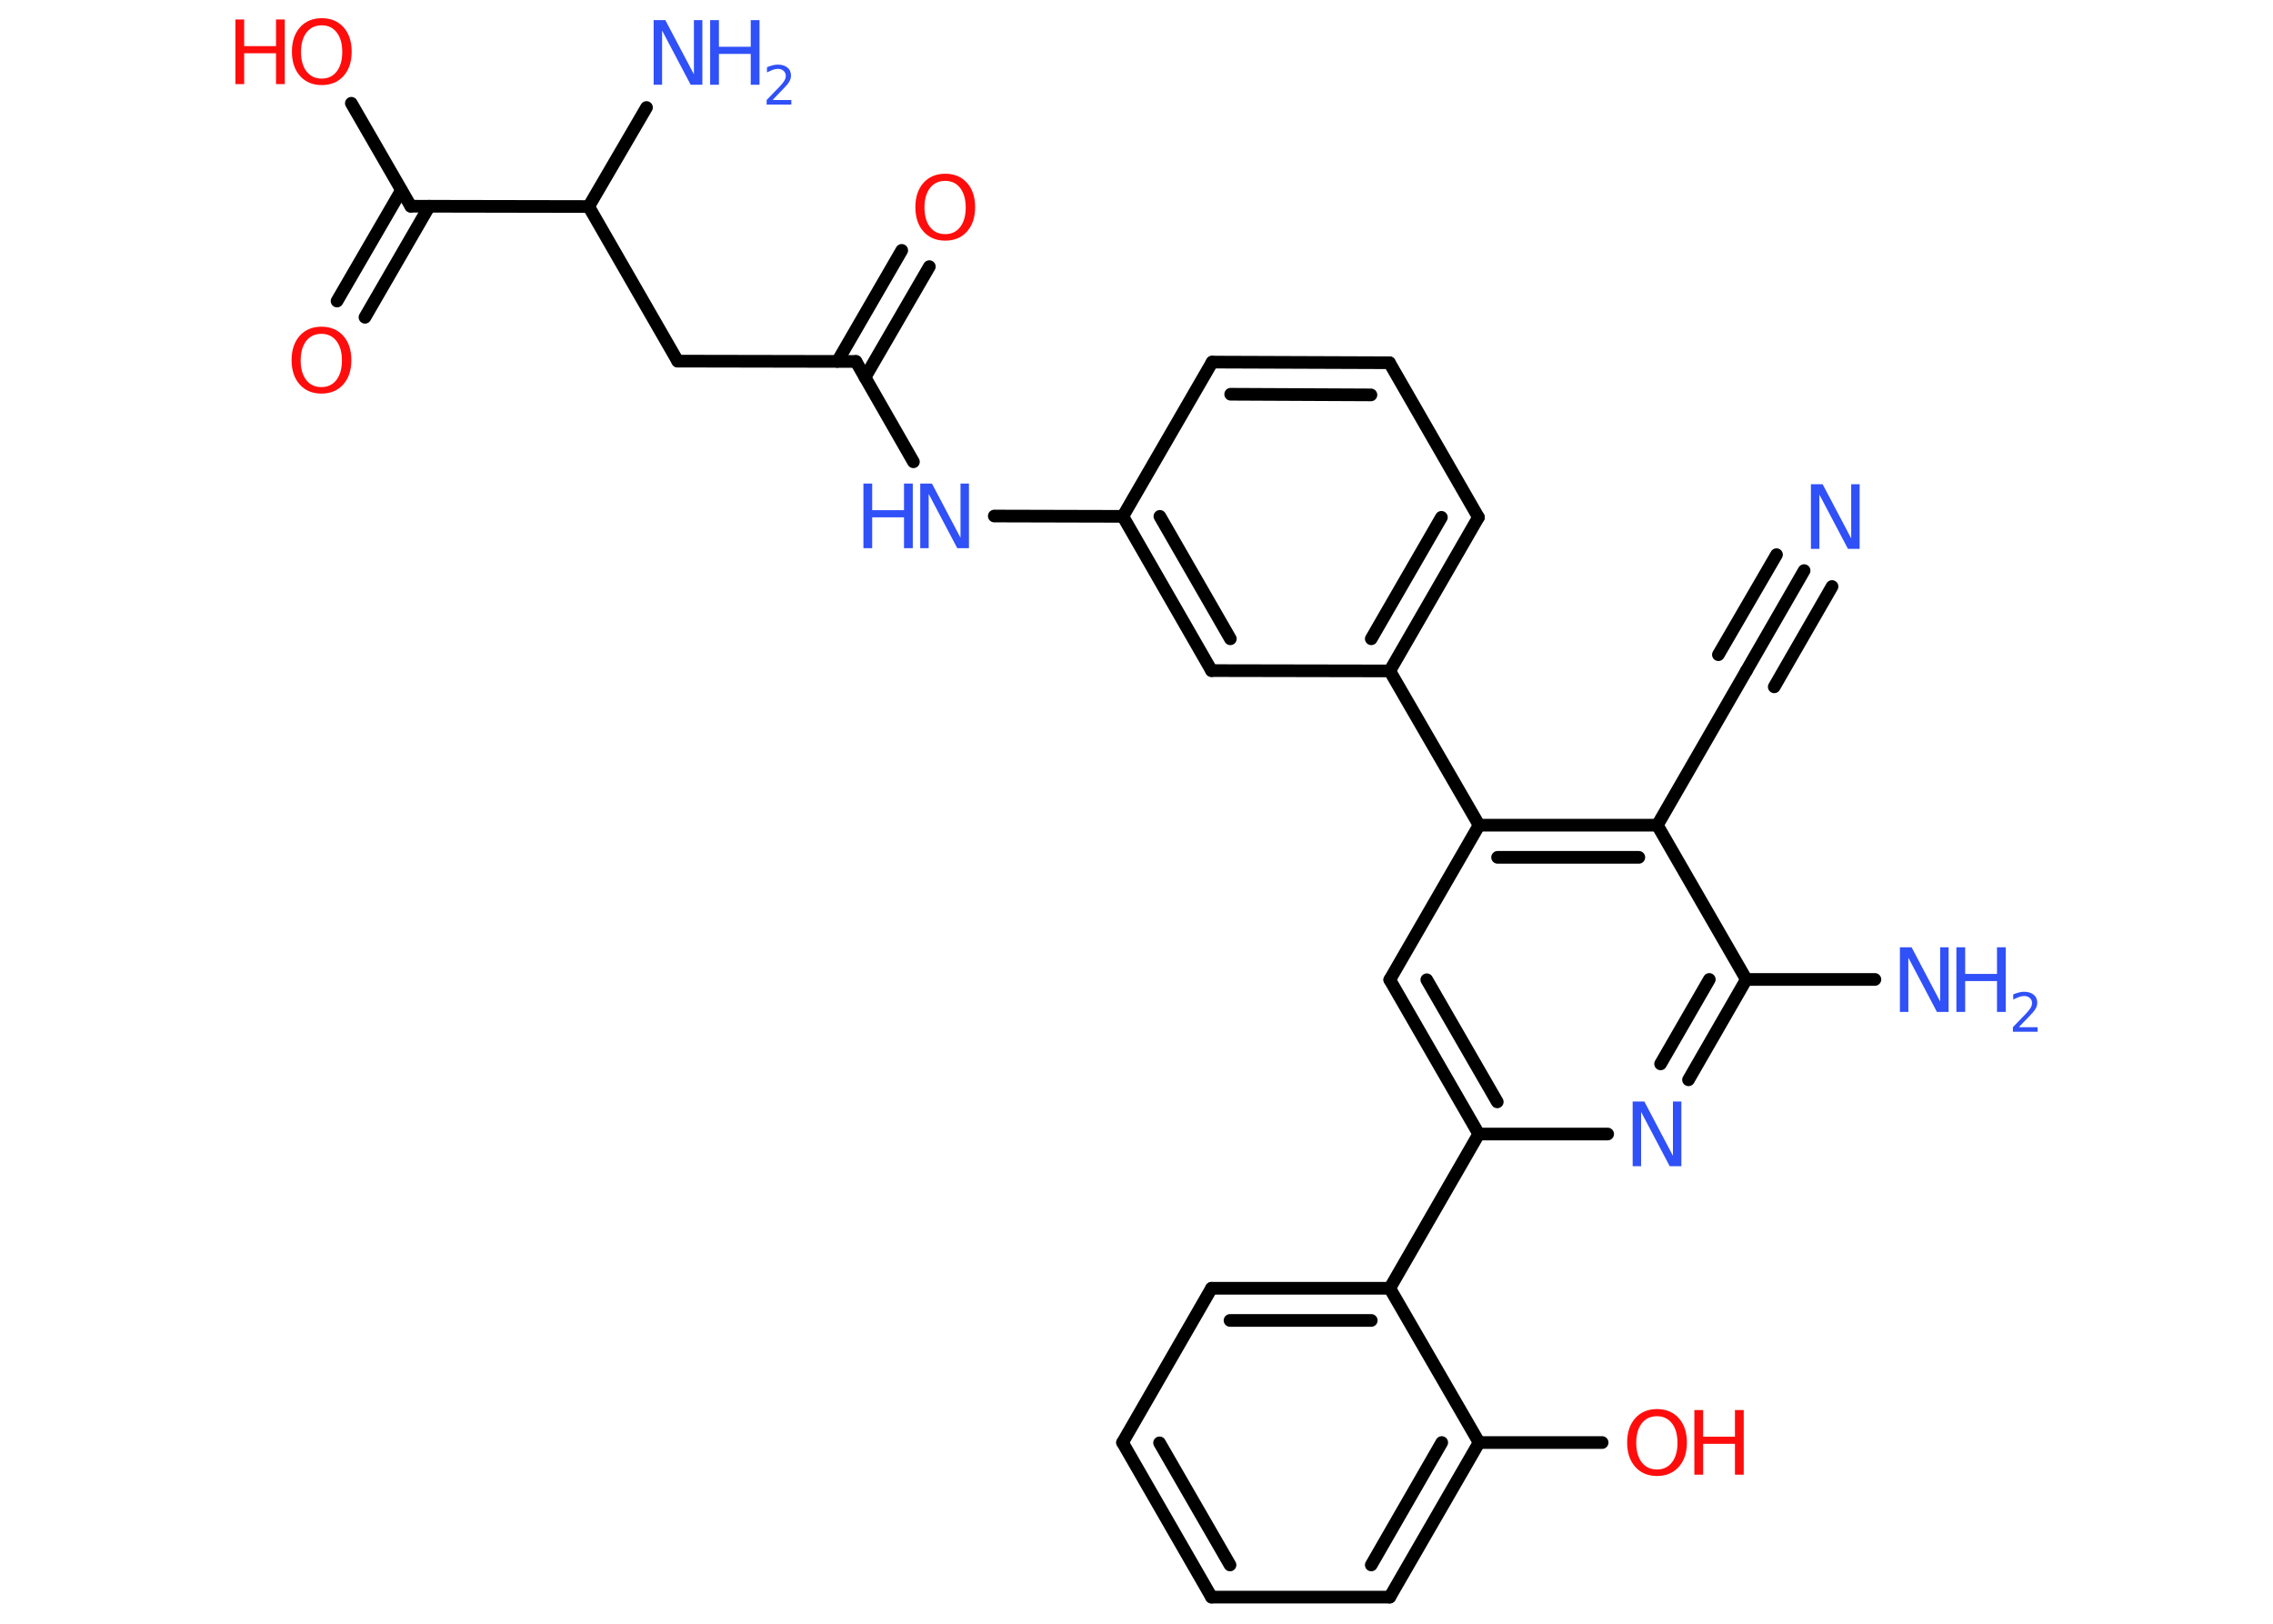 <?xml version='1.0' encoding='UTF-8'?>
<!DOCTYPE svg PUBLIC "-//W3C//DTD SVG 1.1//EN" "http://www.w3.org/Graphics/SVG/1.1/DTD/svg11.dtd">
<svg version='1.2' xmlns='http://www.w3.org/2000/svg' xmlns:xlink='http://www.w3.org/1999/xlink' width='70.0mm' height='50.0mm' viewBox='0 0 70.0 50.0'>
  <desc>Generated by the Chemistry Development Kit (http://github.com/cdk)</desc>
  <g stroke-linecap='round' stroke-linejoin='round' stroke='#000000' stroke-width='.39' fill='#3050F8'>
    <rect x='.0' y='.0' width='70.0' height='50.0' fill='#FFFFFF' stroke='none'/>
    <g id='mol1' class='mol'>
      <g id='mol1bnd1' class='bond'>
        <line x1='55.56' y1='17.57' x2='53.78' y2='20.66'/>
        <line x1='56.42' y1='18.06' x2='54.64' y2='21.15'/>
        <line x1='54.71' y1='17.08' x2='52.92' y2='20.16'/>
      </g>
      <line id='mol1bnd2' class='bond' x1='53.78' y1='20.66' x2='51.04' y2='25.41'/>
      <g id='mol1bnd3' class='bond'>
        <line x1='51.04' y1='25.41' x2='45.55' y2='25.41'/>
        <line x1='50.47' y1='26.4' x2='46.12' y2='26.4'/>
      </g>
      <line id='mol1bnd4' class='bond' x1='45.55' y1='25.41' x2='42.8' y2='20.66'/>
      <g id='mol1bnd5' class='bond'>
        <line x1='42.8' y1='20.66' x2='45.53' y2='15.93'/>
        <line x1='42.23' y1='19.67' x2='44.39' y2='15.93'/>
      </g>
      <line id='mol1bnd6' class='bond' x1='45.53' y1='15.93' x2='42.79' y2='11.17'/>
      <g id='mol1bnd7' class='bond'>
        <line x1='42.79' y1='11.17' x2='37.33' y2='11.15'/>
        <line x1='42.22' y1='12.16' x2='37.9' y2='12.14'/>
      </g>
      <line id='mol1bnd8' class='bond' x1='37.33' y1='11.15' x2='34.58' y2='15.9'/>
      <line id='mol1bnd9' class='bond' x1='34.58' y1='15.9' x2='30.62' y2='15.89'/>
      <line id='mol1bnd10' class='bond' x1='28.13' y1='14.22' x2='26.36' y2='11.13'/>
      <g id='mol1bnd11' class='bond'>
        <line x1='25.79' y1='11.13' x2='27.77' y2='7.71'/>
        <line x1='26.64' y1='11.62' x2='28.62' y2='8.21'/>
      </g>
      <line id='mol1bnd12' class='bond' x1='26.36' y1='11.13' x2='20.87' y2='11.12'/>
      <line id='mol1bnd13' class='bond' x1='20.87' y1='11.12' x2='18.13' y2='6.36'/>
      <line id='mol1bnd14' class='bond' x1='18.13' y1='6.36' x2='19.91' y2='3.31'/>
      <line id='mol1bnd15' class='bond' x1='18.13' y1='6.36' x2='12.65' y2='6.35'/>
      <g id='mol1bnd16' class='bond'>
        <line x1='13.22' y1='6.35' x2='11.24' y2='9.77'/>
        <line x1='12.36' y1='5.86' x2='10.38' y2='9.27'/>
      </g>
      <line id='mol1bnd17' class='bond' x1='12.65' y1='6.35' x2='10.82' y2='3.18'/>
      <g id='mol1bnd18' class='bond'>
        <line x1='34.58' y1='15.9' x2='37.31' y2='20.65'/>
        <line x1='35.72' y1='15.9' x2='37.89' y2='19.67'/>
      </g>
      <line id='mol1bnd19' class='bond' x1='42.8' y1='20.66' x2='37.31' y2='20.65'/>
      <line id='mol1bnd20' class='bond' x1='45.55' y1='25.41' x2='42.8' y2='30.17'/>
      <g id='mol1bnd21' class='bond'>
        <line x1='42.8' y1='30.17' x2='45.54' y2='34.92'/>
        <line x1='43.94' y1='30.17' x2='46.11' y2='33.93'/>
      </g>
      <line id='mol1bnd22' class='bond' x1='45.54' y1='34.92' x2='42.8' y2='39.67'/>
      <g id='mol1bnd23' class='bond'>
        <line x1='42.8' y1='39.67' x2='37.31' y2='39.67'/>
        <line x1='42.23' y1='40.66' x2='37.88' y2='40.66'/>
      </g>
      <line id='mol1bnd24' class='bond' x1='37.31' y1='39.67' x2='34.57' y2='44.42'/>
      <g id='mol1bnd25' class='bond'>
        <line x1='34.57' y1='44.42' x2='37.31' y2='49.18'/>
        <line x1='35.71' y1='44.43' x2='37.88' y2='48.19'/>
      </g>
      <line id='mol1bnd26' class='bond' x1='37.31' y1='49.18' x2='42.8' y2='49.18'/>
      <g id='mol1bnd27' class='bond'>
        <line x1='42.8' y1='49.18' x2='45.55' y2='44.42'/>
        <line x1='42.23' y1='48.19' x2='44.4' y2='44.42'/>
      </g>
      <line id='mol1bnd28' class='bond' x1='42.8' y1='39.67' x2='45.55' y2='44.42'/>
      <line id='mol1bnd29' class='bond' x1='45.55' y1='44.42' x2='49.34' y2='44.42'/>
      <line id='mol1bnd30' class='bond' x1='45.54' y1='34.92' x2='49.51' y2='34.92'/>
      <g id='mol1bnd31' class='bond'>
        <line x1='52.0' y1='33.25' x2='53.78' y2='30.16'/>
        <line x1='51.14' y1='32.76' x2='52.64' y2='30.16'/>
      </g>
      <line id='mol1bnd32' class='bond' x1='51.04' y1='25.41' x2='53.78' y2='30.16'/>
      <line id='mol1bnd33' class='bond' x1='53.78' y1='30.16' x2='57.74' y2='30.16'/>
      <path id='mol1atm1' class='atom' d='M55.77 14.91h.36l.88 1.67v-1.67h.26v1.99h-.36l-.88 -1.67v1.67h-.26v-1.99z' stroke='none'/>
      <g id='mol1atm10' class='atom'>
        <path d='M28.34 14.89h.36l.88 1.67v-1.67h.26v1.99h-.36l-.88 -1.67v1.67h-.26v-1.99z' stroke='none'/>
        <path d='M26.59 14.89h.27v.82h.98v-.82h.27v1.99h-.27v-.95h-.98v.95h-.27v-1.99z' stroke='none'/>
      </g>
      <path id='mol1atm12' class='atom' d='M29.11 5.57q-.3 .0 -.47 .22q-.17 .22 -.17 .6q.0 .38 .17 .6q.17 .22 .47 .22q.29 .0 .46 -.22q.17 -.22 .17 -.6q.0 -.38 -.17 -.6q-.17 -.22 -.46 -.22zM29.11 5.35q.42 .0 .67 .28q.25 .28 .25 .75q.0 .47 -.25 .75q-.25 .28 -.67 .28q-.42 .0 -.67 -.28q-.25 -.28 -.25 -.75q.0 -.47 .25 -.75q.25 -.28 .67 -.28z' stroke='none' fill='#FF0D0D'/>
      <g id='mol1atm15' class='atom'>
        <path d='M20.13 .62h.36l.88 1.67v-1.67h.26v1.99h-.36l-.88 -1.67v1.67h-.26v-1.99z' stroke='none'/>
        <path d='M21.87 .62h.27v.82h.98v-.82h.27v1.99h-.27v-.95h-.98v.95h-.27v-1.99z' stroke='none'/>
        <path d='M23.81 3.08h.56v.14h-.76v-.14q.09 -.09 .25 -.26q.16 -.16 .2 -.21q.08 -.09 .11 -.15q.03 -.06 .03 -.12q.0 -.1 -.07 -.16q-.07 -.06 -.17 -.06q-.08 .0 -.16 .03q-.08 .03 -.18 .08v-.16q.1 -.04 .18 -.06q.08 -.02 .15 -.02q.19 .0 .3 .09q.11 .09 .11 .25q.0 .07 -.03 .14q-.03 .07 -.1 .15q-.02 .02 -.13 .14q-.11 .11 -.3 .31z' stroke='none'/>
      </g>
      <path id='mol1atm17' class='atom' d='M9.9 10.28q-.3 .0 -.47 .22q-.17 .22 -.17 .6q.0 .38 .17 .6q.17 .22 .47 .22q.29 .0 .46 -.22q.17 -.22 .17 -.6q.0 -.38 -.17 -.6q-.17 -.22 -.46 -.22zM9.9 10.06q.42 .0 .67 .28q.25 .28 .25 .75q.0 .47 -.25 .75q-.25 .28 -.67 .28q-.42 .0 -.67 -.28q-.25 -.28 -.25 -.75q.0 -.47 .25 -.75q.25 -.28 .67 -.28z' stroke='none' fill='#FF0D0D'/>
      <g id='mol1atm18' class='atom'>
        <path d='M9.91 .78q-.3 .0 -.47 .22q-.17 .22 -.17 .6q.0 .38 .17 .6q.17 .22 .47 .22q.29 .0 .46 -.22q.17 -.22 .17 -.6q.0 -.38 -.17 -.6q-.17 -.22 -.46 -.22zM9.91 .56q.42 .0 .67 .28q.25 .28 .25 .75q.0 .47 -.25 .75q-.25 .28 -.67 .28q-.42 .0 -.67 -.28q-.25 -.28 -.25 -.75q.0 -.47 .25 -.75q.25 -.28 .67 -.28z' stroke='none' fill='#FF0D0D'/>
        <path d='M7.25 .6h.27v.82h.98v-.82h.27v1.99h-.27v-.95h-.98v.95h-.27v-1.99z' stroke='none' fill='#FF0D0D'/>
      </g>
      <g id='mol1atm28' class='atom'>
        <path d='M51.03 43.61q-.3 .0 -.47 .22q-.17 .22 -.17 .6q.0 .38 .17 .6q.17 .22 .47 .22q.29 .0 .46 -.22q.17 -.22 .17 -.6q.0 -.38 -.17 -.6q-.17 -.22 -.46 -.22zM51.03 43.39q.42 .0 .67 .28q.25 .28 .25 .75q.0 .47 -.25 .75q-.25 .28 -.67 .28q-.42 .0 -.67 -.28q-.25 -.28 -.25 -.75q.0 -.47 .25 -.75q.25 -.28 .67 -.28z' stroke='none' fill='#FF0D0D'/>
        <path d='M52.18 43.42h.27v.82h.98v-.82h.27v1.99h-.27v-.95h-.98v.95h-.27v-1.99z' stroke='none' fill='#FF0D0D'/>
      </g>
      <path id='mol1atm29' class='atom' d='M50.28 33.92h.36l.88 1.67v-1.67h.26v1.99h-.36l-.88 -1.67v1.67h-.26v-1.99z' stroke='none'/>
      <g id='mol1atm31' class='atom'>
        <path d='M58.51 29.17h.36l.88 1.67v-1.67h.26v1.99h-.36l-.88 -1.67v1.67h-.26v-1.99z' stroke='none'/>
        <path d='M60.25 29.17h.27v.82h.98v-.82h.27v1.99h-.27v-.95h-.98v.95h-.27v-1.99z' stroke='none'/>
        <path d='M62.19 31.63h.56v.14h-.76v-.14q.09 -.09 .25 -.26q.16 -.16 .2 -.21q.08 -.09 .11 -.15q.03 -.06 .03 -.12q.0 -.1 -.07 -.16q-.07 -.06 -.17 -.06q-.08 .0 -.16 .03q-.08 .03 -.18 .08v-.16q.1 -.04 .18 -.06q.08 -.02 .15 -.02q.19 .0 .3 .09q.11 .09 .11 .25q.0 .07 -.03 .14q-.03 .07 -.1 .15q-.02 .02 -.13 .14q-.11 .11 -.3 .31z' stroke='none'/>
      </g>
    </g>
  </g>
</svg>
